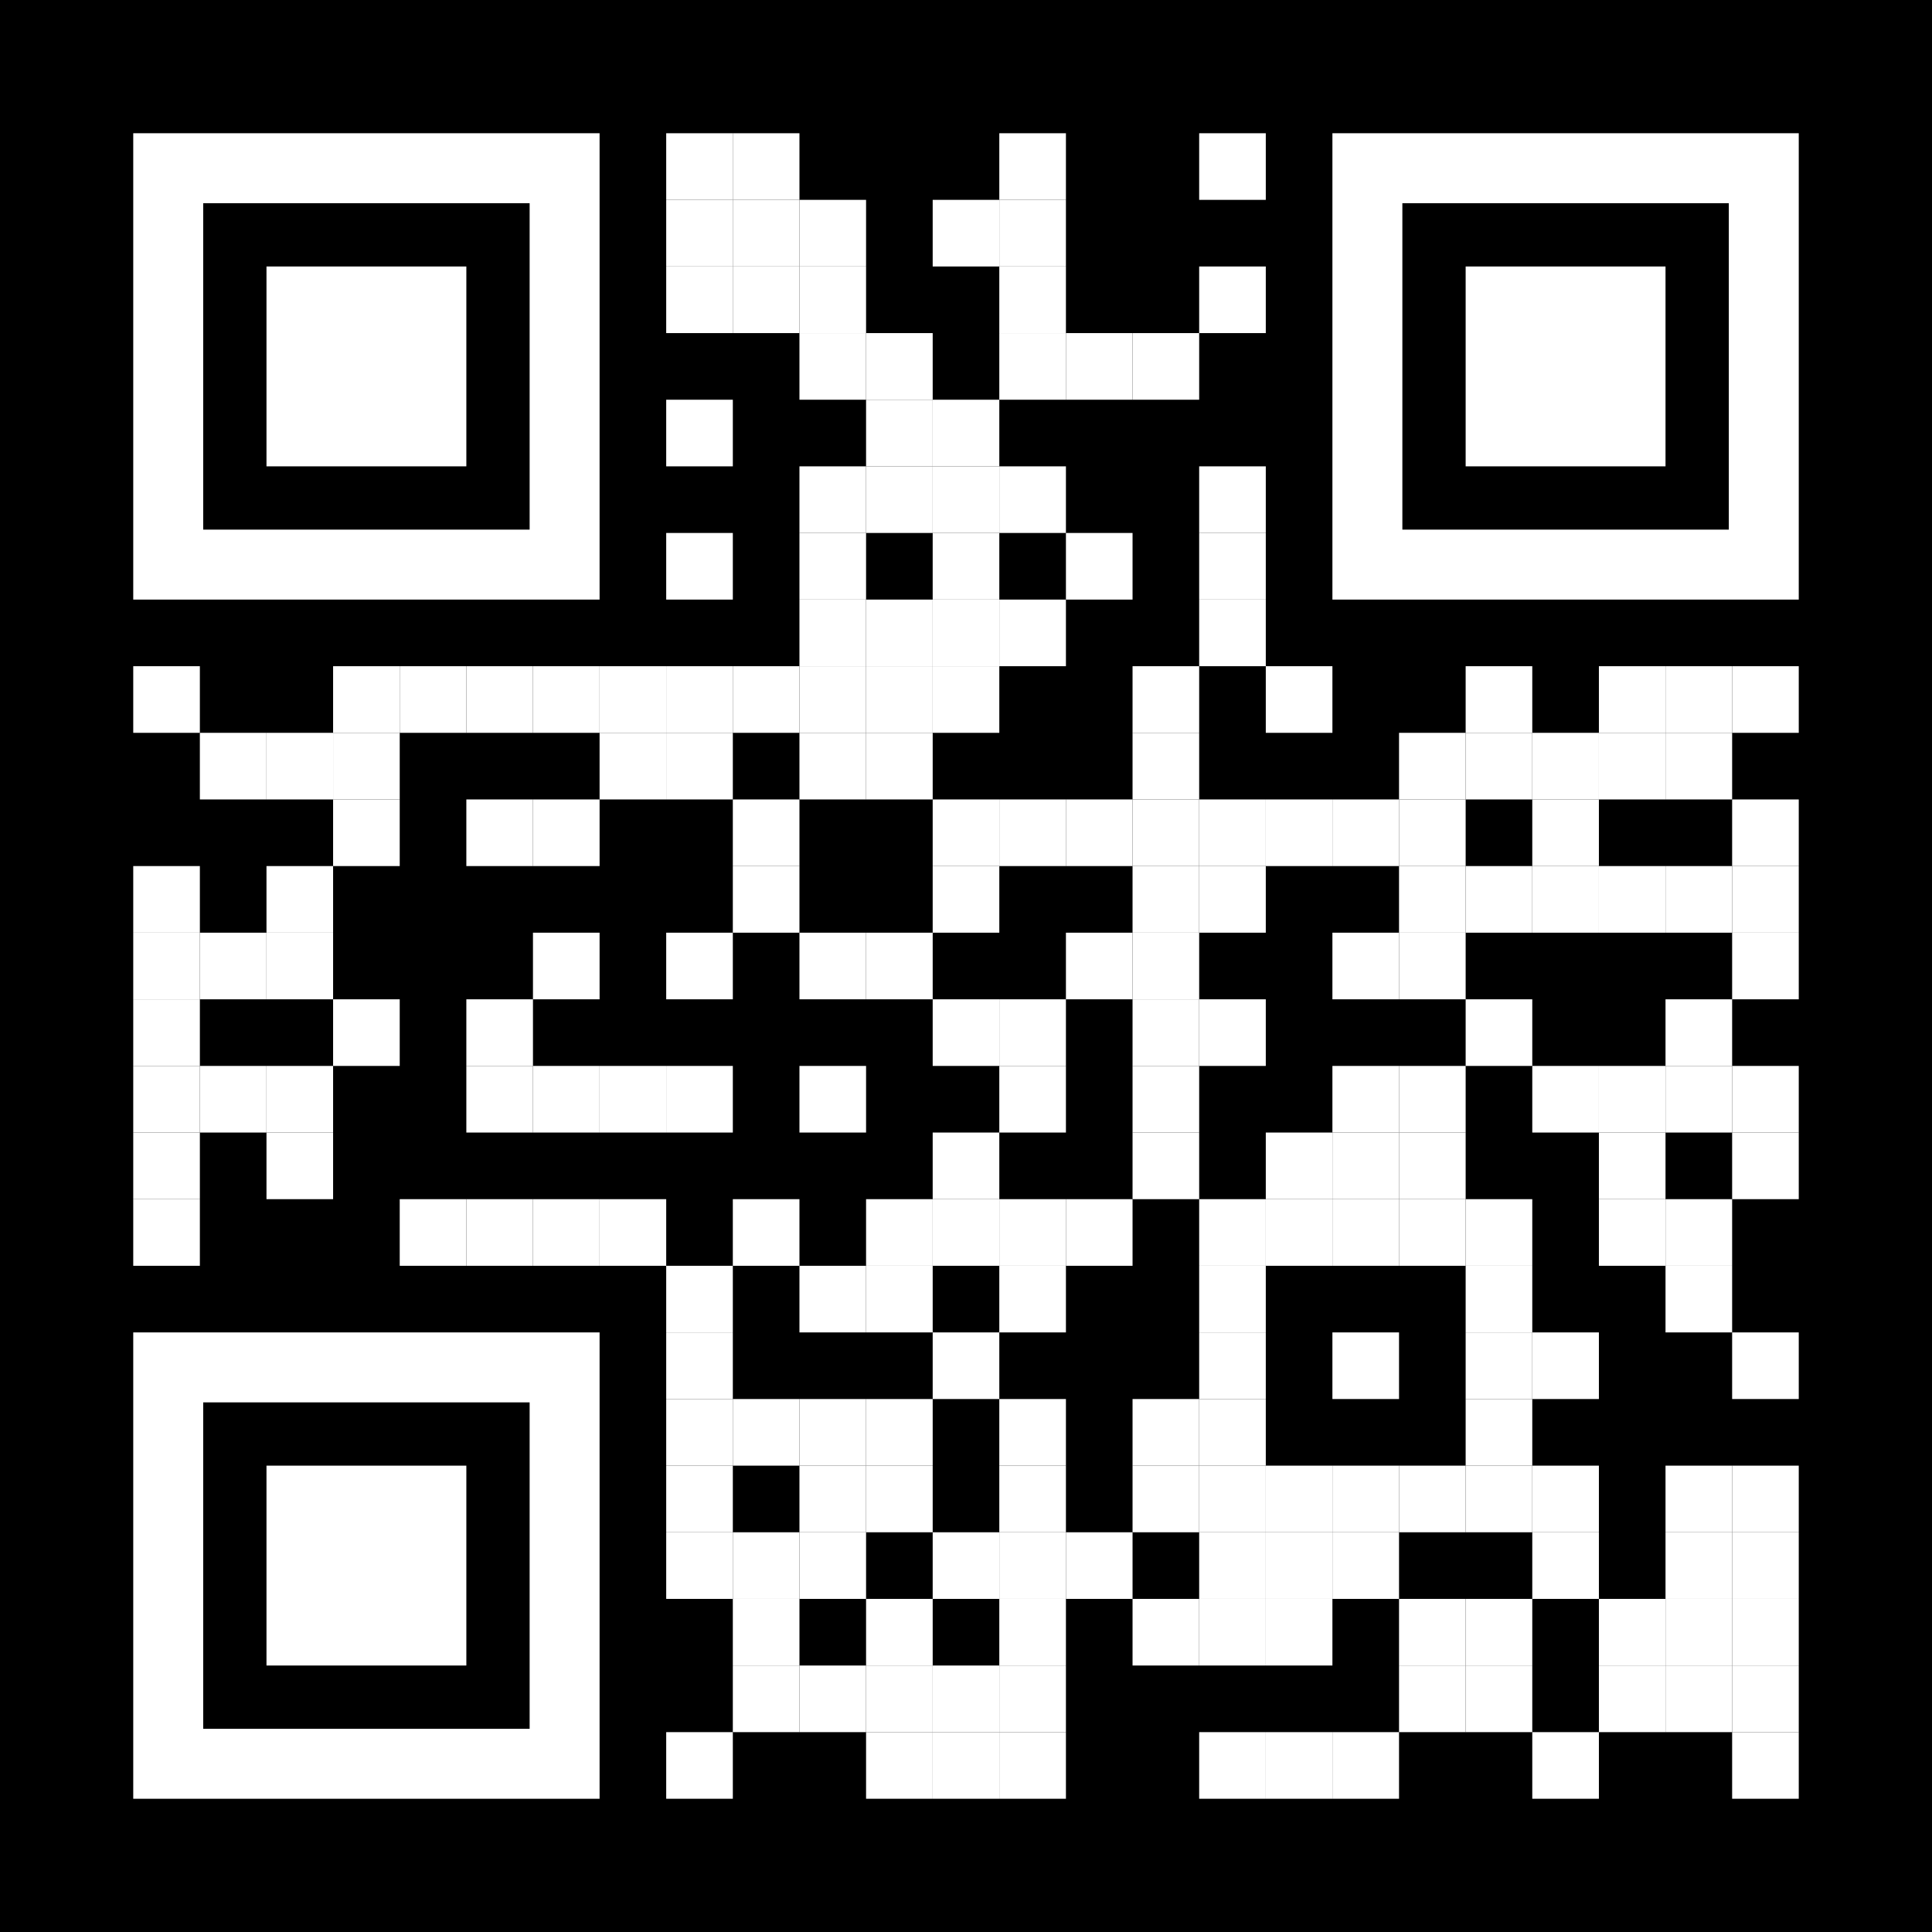 <?xml version="1.0"?>
<!DOCTYPE svg>
<svg version="1.1" id="Layer_1" xmlns="http://www.w3.org/2000/svg" xmlns:xlink="http://www.w3.org/1999/xlink" x="0px" y="0px" width="2320px" height="2320px" viewBox="0 0 2320 2320" xml:space="preserve">
    <rect x="0" y="0" width="2320" height="2320" />
	<g transform="translate(160,160)">
        <g transform="translate(640,0) scale(0.8,0.8)">
            <g transform="" style="fill: rgb(255, 255, 255);">
                <rect width="100" height="100" />
            </g>
        </g>
		<g transform="translate(720,0) scale(0.8,0.8)">
            <g transform="" style="fill: rgb(255, 255, 255);">
                <rect width="100" height="100" />
            </g>
        </g>
		<g transform="translate(1040,0) scale(0.8,0.8)">
            <g transform="" style="fill: rgb(255, 255, 255);">
                <rect width="100" height="100" />
            </g>
        </g>
		<g transform="translate(1280,0) scale(0.8,0.8)">
            <g transform="" style="fill: rgb(255, 255, 255);">
                <rect width="100" height="100" />
            </g>
        </g>
		<g transform="translate(640,80) scale(0.8,0.8)">
            <g transform="" style="fill: rgb(255, 255, 255);">
                <rect width="100" height="100" />
            </g>
        </g>
		<g transform="translate(720,80) scale(0.8,0.8)">
            <g transform="" style="fill: rgb(255, 255, 255);">
                <rect width="100" height="100" />
            </g>
        </g>
		<g transform="translate(800,80) scale(0.8,0.8)">
            <g transform="" style="fill: rgb(255, 255, 255);">
                <rect width="100" height="100" />
            </g>
        </g>
		<g transform="translate(960,80) scale(0.8,0.8)">
            <g transform="" style="fill: rgb(255, 255, 255);">
                <rect width="100" height="100" />
            </g>
        </g>
		<g transform="translate(1040,80) scale(0.8,0.8)">
            <g transform="" style="fill: rgb(255, 255, 255);">
                <rect width="100" height="100" />
            </g>
        </g>
		<g transform="translate(640,160) scale(0.8,0.8)">
            <g transform="" style="fill: rgb(255, 255, 255);">
                <rect width="100" height="100" />
            </g>
        </g>
		<g transform="translate(720,160) scale(0.8,0.8)">
            <g transform="" style="fill: rgb(255, 255, 255);">
                <rect width="100" height="100" />
            </g>
        </g>
		<g transform="translate(800,160) scale(0.8,0.8)">
            <g transform="" style="fill: rgb(255, 255, 255);">
                <rect width="100" height="100" />
            </g>
        </g>
		<g transform="translate(1040,160) scale(0.8,0.8)">
            <g transform="" style="fill: rgb(255, 255, 255);">
                <rect width="100" height="100" />
            </g>
        </g>
		<g transform="translate(1280,160) scale(0.8,0.8)">
            <g transform="" style="fill: rgb(255, 255, 255);">
                <rect width="100" height="100" />
            </g>
        </g>
		<g transform="translate(800,240) scale(0.8,0.8)">
            <g transform="" style="fill: rgb(255, 255, 255);">
                <rect width="100" height="100" />
            </g>
        </g>
		<g transform="translate(880,240) scale(0.8,0.8)">
            <g transform="" style="fill: rgb(255, 255, 255);">
                <rect width="100" height="100" />
            </g>
        </g>
		<g transform="translate(1040,240) scale(0.8,0.8)">
            <g transform="" style="fill: rgb(255, 255, 255);">
                <rect width="100" height="100" />
            </g>
        </g>
		<g transform="translate(1120,240) scale(0.8,0.8)">
            <g transform="" style="fill: rgb(255, 255, 255);">
                <rect width="100" height="100" />
            </g>
        </g>
		<g transform="translate(1200,240) scale(0.8,0.8)">
            <g transform="" style="fill: rgb(255, 255, 255);">
                <rect width="100" height="100" />
            </g>
        </g>
		<g transform="translate(640,320) scale(0.8,0.8)">
            <g transform="" style="fill: rgb(255, 255, 255);">
                <rect width="100" height="100" />
            </g>
        </g>
		<g transform="translate(880,320) scale(0.8,0.8)">
            <g transform="" style="fill: rgb(255, 255, 255);">
                <rect width="100" height="100" />
            </g>
        </g>
		<g transform="translate(960,320) scale(0.8,0.8)">
            <g transform="" style="fill: rgb(255, 255, 255);">
                <rect width="100" height="100" />
            </g>
        </g>
		<g transform="translate(800,400) scale(0.8,0.8)">
            <g transform="" style="fill: rgb(255, 255, 255);">
                <rect width="100" height="100" />
            </g>
        </g>
		<g transform="translate(880,400) scale(0.8,0.8)">
            <g transform="" style="fill: rgb(255, 255, 255);">
                <rect width="100" height="100" />
            </g>
        </g>
		<g transform="translate(960,400) scale(0.8,0.8)">
            <g transform="" style="fill: rgb(255, 255, 255);">
                <rect width="100" height="100" />
            </g>
        </g>
		<g transform="translate(1040,400) scale(0.8,0.8)">
            <g transform="" style="fill: rgb(255, 255, 255);">
                <rect width="100" height="100" />
            </g>
        </g>
		<g transform="translate(1280,400) scale(0.8,0.8)">
            <g transform="" style="fill: rgb(255, 255, 255);">
                <rect width="100" height="100" />
            </g>
        </g>
		<g transform="translate(640,480) scale(0.8,0.8)">
            <g transform="" style="fill: rgb(255, 255, 255);">
                <rect width="100" height="100" />
            </g>
        </g>
		<g transform="translate(800,480) scale(0.8,0.8)">
            <g transform="" style="fill: rgb(255, 255, 255);">
                <rect width="100" height="100" />
            </g>
        </g>
		<g transform="translate(960,480) scale(0.8,0.8)">
            <g transform="" style="fill: rgb(255, 255, 255);">
                <rect width="100" height="100" />
            </g>
        </g>
		<g transform="translate(1120,480) scale(0.8,0.8)">
            <g transform="" style="fill: rgb(255, 255, 255);">
                <rect width="100" height="100" />
            </g>
        </g>
		<g transform="translate(1280,480) scale(0.8,0.8)">
            <g transform="" style="fill: rgb(255, 255, 255);">
                <rect width="100" height="100" />
            </g>
        </g>
		<g transform="translate(800,560) scale(0.8,0.8)">
            <g transform="" style="fill: rgb(255, 255, 255);">
                <rect width="100" height="100" />
            </g>
        </g>
		<g transform="translate(880,560) scale(0.8,0.8)">
            <g transform="" style="fill: rgb(255, 255, 255);">
                <rect width="100" height="100" />
            </g>
        </g>
		<g transform="translate(960,560) scale(0.8,0.8)">
            <g transform="" style="fill: rgb(255, 255, 255);">
                <rect width="100" height="100" />
            </g>
        </g>
		<g transform="translate(1040,560) scale(0.8,0.8)">
            <g transform="" style="fill: rgb(255, 255, 255);">
                <rect width="100" height="100" />
            </g>
        </g>
		<g transform="translate(1280,560) scale(0.8,0.8)">
            <g transform="" style="fill: rgb(255, 255, 255);">
                <rect width="100" height="100" />
            </g>
        </g>
		<g transform="translate(0,640) scale(0.8,0.8)">
            <g transform="" style="fill: rgb(255, 255, 255);">
                <rect width="100" height="100" />
            </g>
        </g>
		<g transform="translate(240,640) scale(0.8,0.8)">
            <g transform="" style="fill: rgb(255, 255, 255);">
                <rect width="100" height="100" />
            </g>
        </g>
		<g transform="translate(320,640) scale(0.8,0.8)">
            <g transform="" style="fill: rgb(255, 255, 255);">
                <rect width="100" height="100" />
            </g>
        </g>
		<g transform="translate(400,640) scale(0.8,0.8)">
            <g transform="" style="fill: rgb(255, 255, 255);">
                <rect width="100" height="100" />
            </g>
        </g>
		<g transform="translate(480,640) scale(0.8,0.8)">
            <g transform="" style="fill: rgb(255, 255, 255);">
                <rect width="100" height="100" />
            </g>
        </g>
		<g transform="translate(560,640) scale(0.8,0.8)">
            <g transform="" style="fill: rgb(255, 255, 255);">
                <rect width="100" height="100" />
            </g>
        </g>
		<g transform="translate(640,640) scale(0.8,0.8)">
            <g transform="" style="fill: rgb(255, 255, 255);">
                <rect width="100" height="100" />
            </g>
        </g>
		<g transform="translate(720,640) scale(0.8,0.8)">
            <g transform="" style="fill: rgb(255, 255, 255);">
                <rect width="100" height="100" />
            </g>
        </g>
		<g transform="translate(800,640) scale(0.8,0.8)">
            <g transform="" style="fill: rgb(255, 255, 255);">
                <rect width="100" height="100" />
            </g>
        </g>
		<g transform="translate(880,640) scale(0.8,0.8)">
            <g transform="" style="fill: rgb(255, 255, 255);">
                <rect width="100" height="100" />
            </g>
        </g>
		<g transform="translate(960,640) scale(0.8,0.8)">
            <g transform="" style="fill: rgb(255, 255, 255);">
                <rect width="100" height="100" />
            </g>
        </g>
		<g transform="translate(1200,640) scale(0.8,0.8)">
            <g transform="" style="fill: rgb(255, 255, 255);">
                <rect width="100" height="100" />
            </g>
        </g>
		<g transform="translate(1360,640) scale(0.8,0.8)">
            <g transform="" style="fill: rgb(255, 255, 255);">
                <rect width="100" height="100" />
            </g>
        </g>
		<g transform="translate(1600,640) scale(0.8,0.8)">
            <g transform="" style="fill: rgb(255, 255, 255);">
                <rect width="100" height="100" />
            </g>
        </g>
		<g transform="translate(1760,640) scale(0.8,0.8)">
            <g transform="" style="fill: rgb(255, 255, 255);">
                <rect width="100" height="100" />
            </g>
        </g>
		<g transform="translate(1840,640) scale(0.8,0.8)">
            <g transform="" style="fill: rgb(255, 255, 255);">
                <rect width="100" height="100" />
            </g>
        </g>
		<g transform="translate(1920,640) scale(0.8,0.8)">
            <g transform="" style="fill: rgb(255, 255, 255);">
                <rect width="100" height="100" />
            </g>
        </g>
		<g transform="translate(80,720) scale(0.8,0.8)">
            <g transform="" style="fill: rgb(255, 255, 255);">
                <rect width="100" height="100" />
            </g>
        </g>
		<g transform="translate(160,720) scale(0.8,0.8)">
            <g transform="" style="fill: rgb(255, 255, 255);">
                <rect width="100" height="100" />
            </g>
        </g>
		<g transform="translate(240,720) scale(0.8,0.8)">
            <g transform="" style="fill: rgb(255, 255, 255);">
                <rect width="100" height="100" />
            </g>
        </g>
		<g transform="translate(560,720) scale(0.8,0.8)">
            <g transform="" style="fill: rgb(255, 255, 255);">
                <rect width="100" height="100" />
            </g>
        </g>
		<g transform="translate(640,720) scale(0.8,0.8)">
            <g transform="" style="fill: rgb(255, 255, 255);">
                <rect width="100" height="100" />
            </g>
        </g>
		<g transform="translate(800,720) scale(0.8,0.8)">
            <g transform="" style="fill: rgb(255, 255, 255);">
                <rect width="100" height="100" />
            </g>
        </g>
		<g transform="translate(880,720) scale(0.8,0.8)">
            <g transform="" style="fill: rgb(255, 255, 255);">
                <rect width="100" height="100" />
            </g>
        </g>
		<g transform="translate(1200,720) scale(0.8,0.8)">
            <g transform="" style="fill: rgb(255, 255, 255);">
                <rect width="100" height="100" />
            </g>
        </g>
		<g transform="translate(1520,720) scale(0.8,0.8)">
            <g transform="" style="fill: rgb(255, 255, 255);">
                <rect width="100" height="100" />
            </g>
        </g>
		<g transform="translate(1600,720) scale(0.8,0.8)">
            <g transform="" style="fill: rgb(255, 255, 255);">
                <rect width="100" height="100" />
            </g>
        </g>
		<g transform="translate(1680,720) scale(0.8,0.8)">
            <g transform="" style="fill: rgb(255, 255, 255);">
                <rect width="100" height="100" />
            </g>
        </g>
		<g transform="translate(1760,720) scale(0.8,0.8)">
            <g transform="" style="fill: rgb(255, 255, 255);">
                <rect width="100" height="100" />
            </g>
        </g>
		<g transform="translate(1840,720) scale(0.8,0.8)">
            <g transform="" style="fill: rgb(255, 255, 255);">
                <rect width="100" height="100" />
            </g>
        </g>
		<g transform="translate(240,800) scale(0.8,0.8)">
            <g transform="" style="fill: rgb(255, 255, 255);">
                <rect width="100" height="100" />
            </g>
        </g>
		<g transform="translate(400,800) scale(0.8,0.8)">
            <g transform="" style="fill: rgb(255, 255, 255);">
                <rect width="100" height="100" />
            </g>
        </g>
		<g transform="translate(480,800) scale(0.8,0.8)">
            <g transform="" style="fill: rgb(255, 255, 255);">
                <rect width="100" height="100" />
            </g>
        </g>
		<g transform="translate(720,800) scale(0.8,0.8)">
            <g transform="" style="fill: rgb(255, 255, 255);">
                <rect width="100" height="100" />
            </g>
        </g>
		<g transform="translate(960,800) scale(0.8,0.8)">
            <g transform="" style="fill: rgb(255, 255, 255);">
                <rect width="100" height="100" />
            </g>
        </g>
		<g transform="translate(1040,800) scale(0.8,0.8)">
            <g transform="" style="fill: rgb(255, 255, 255);">
                <rect width="100" height="100" />
            </g>
        </g>
		<g transform="translate(1120,800) scale(0.8,0.8)">
            <g transform="" style="fill: rgb(255, 255, 255);">
                <rect width="100" height="100" />
            </g>
        </g>
		<g transform="translate(1200,800) scale(0.8,0.8)">
            <g transform="" style="fill: rgb(255, 255, 255);">
                <rect width="100" height="100" />
            </g>
        </g>
		<g transform="translate(1280,800) scale(0.8,0.8)">
            <g transform="" style="fill: rgb(255, 255, 255);">
                <rect width="100" height="100" />
            </g>
        </g>
		<g transform="translate(1360,800) scale(0.8,0.8)">
            <g transform="" style="fill: rgb(255, 255, 255);">
                <rect width="100" height="100" />
            </g>
        </g>
		<g transform="translate(1440,800) scale(0.8,0.8)">
            <g transform="" style="fill: rgb(255, 255, 255);">
                <rect width="100" height="100" />
            </g>
        </g>
		<g transform="translate(1520,800) scale(0.8,0.8)">
            <g transform="" style="fill: rgb(255, 255, 255);">
                <rect width="100" height="100" />
            </g>
        </g>
		<g transform="translate(1680,800) scale(0.8,0.8)">
            <g transform="" style="fill: rgb(255, 255, 255);">
                <rect width="100" height="100" />
            </g>
        </g>
		<g transform="translate(1920,800) scale(0.8,0.8)">
            <g transform="" style="fill: rgb(255, 255, 255);">
                <rect width="100" height="100" />
            </g>
        </g>
		<g transform="translate(0,880) scale(0.8,0.8)">
            <g transform="" style="fill: rgb(255, 255, 255);">
                <rect width="100" height="100" />
            </g>
        </g>
		<g transform="translate(160,880) scale(0.8,0.8)">
            <g transform="" style="fill: rgb(255, 255, 255);">
                <rect width="100" height="100" />
            </g>
        </g>
		<g transform="translate(720,880) scale(0.8,0.8)">
            <g transform="" style="fill: rgb(255, 255, 255);">
                <rect width="100" height="100" />
            </g>
        </g>
		<g transform="translate(960,880) scale(0.8,0.8)">
            <g transform="" style="fill: rgb(255, 255, 255);">
                <rect width="100" height="100" />
            </g>
        </g>
		<g transform="translate(1200,880) scale(0.8,0.8)">
            <g transform="" style="fill: rgb(255, 255, 255);">
                <rect width="100" height="100" />
            </g>
        </g>
		<g transform="translate(1280,880) scale(0.8,0.8)">
            <g transform="" style="fill: rgb(255, 255, 255);">
                <rect width="100" height="100" />
            </g>
        </g>
		<g transform="translate(1520,880) scale(0.8,0.8)">
            <g transform="" style="fill: rgb(255, 255, 255);">
                <rect width="100" height="100" />
            </g>
        </g>
		<g transform="translate(1600,880) scale(0.8,0.8)">
            <g transform="" style="fill: rgb(255, 255, 255);">
                <rect width="100" height="100" />
            </g>
        </g>
		<g transform="translate(1680,880) scale(0.8,0.8)">
            <g transform="" style="fill: rgb(255, 255, 255);">
                <rect width="100" height="100" />
            </g>
        </g>
		<g transform="translate(1760,880) scale(0.8,0.8)">
            <g transform="" style="fill: rgb(255, 255, 255);">
                <rect width="100" height="100" />
            </g>
        </g>
		<g transform="translate(1840,880) scale(0.8,0.8)">
            <g transform="" style="fill: rgb(255, 255, 255);">
                <rect width="100" height="100" />
            </g>
        </g>
		<g transform="translate(1920,880) scale(0.8,0.8)">
            <g transform="" style="fill: rgb(255, 255, 255);">
                <rect width="100" height="100" />
            </g>
        </g>
		<g transform="translate(0,960) scale(0.8,0.8)">
            <g transform="" style="fill: rgb(255, 255, 255);">
                <rect width="100" height="100" />
            </g>
        </g>
		<g transform="translate(80,960) scale(0.8,0.8)">
            <g transform="" style="fill: rgb(255, 255, 255);">
                <rect width="100" height="100" />
            </g>
        </g>
		<g transform="translate(160,960) scale(0.8,0.8)">
            <g transform="" style="fill: rgb(255, 255, 255);">
                <rect width="100" height="100" />
            </g>
        </g>
		<g transform="translate(480,960) scale(0.8,0.8)">
            <g transform="" style="fill: rgb(255, 255, 255);">
                <rect width="100" height="100" />
            </g>
        </g>
		<g transform="translate(640,960) scale(0.8,0.8)">
            <g transform="" style="fill: rgb(255, 255, 255);">
                <rect width="100" height="100" />
            </g>
        </g>
		<g transform="translate(800,960) scale(0.8,0.8)">
            <g transform="" style="fill: rgb(255, 255, 255);">
                <rect width="100" height="100" />
            </g>
        </g>
		<g transform="translate(880,960) scale(0.8,0.8)">
            <g transform="" style="fill: rgb(255, 255, 255);">
                <rect width="100" height="100" />
            </g>
        </g>
		<g transform="translate(1120,960) scale(0.8,0.8)">
            <g transform="" style="fill: rgb(255, 255, 255);">
                <rect width="100" height="100" />
            </g>
        </g>
		<g transform="translate(1200,960) scale(0.8,0.8)">
            <g transform="" style="fill: rgb(255, 255, 255);">
                <rect width="100" height="100" />
            </g>
        </g>
		<g transform="translate(1440,960) scale(0.8,0.8)">
            <g transform="" style="fill: rgb(255, 255, 255);">
                <rect width="100" height="100" />
            </g>
        </g>
		<g transform="translate(1520,960) scale(0.8,0.8)">
            <g transform="" style="fill: rgb(255, 255, 255);">
                <rect width="100" height="100" />
            </g>
        </g>
		<g transform="translate(1920,960) scale(0.8,0.8)">
            <g transform="" style="fill: rgb(255, 255, 255);">
                <rect width="100" height="100" />
            </g>
        </g>
		<g transform="translate(0,1040) scale(0.8,0.8)">
            <g transform="" style="fill: rgb(255, 255, 255);">
                <rect width="100" height="100" />
            </g>
        </g>
		<g transform="translate(240,1040) scale(0.8,0.8)">
            <g transform="" style="fill: rgb(255, 255, 255);">
                <rect width="100" height="100" />
            </g>
        </g>
		<g transform="translate(400,1040) scale(0.8,0.8)">
            <g transform="" style="fill: rgb(255, 255, 255);">
                <rect width="100" height="100" />
            </g>
        </g>
		<g transform="translate(960,1040) scale(0.8,0.8)">
            <g transform="" style="fill: rgb(255, 255, 255);">
                <rect width="100" height="100" />
            </g>
        </g>
		<g transform="translate(1040,1040) scale(0.8,0.8)">
            <g transform="" style="fill: rgb(255, 255, 255);">
                <rect width="100" height="100" />
            </g>
        </g>
		<g transform="translate(1200,1040) scale(0.8,0.8)">
            <g transform="" style="fill: rgb(255, 255, 255);">
                <rect width="100" height="100" />
            </g>
        </g>
		<g transform="translate(1280,1040) scale(0.8,0.8)">
            <g transform="" style="fill: rgb(255, 255, 255);">
                <rect width="100" height="100" />
            </g>
        </g>
		<g transform="translate(1600,1040) scale(0.8,0.8)">
            <g transform="" style="fill: rgb(255, 255, 255);">
                <rect width="100" height="100" />
            </g>
        </g>
		<g transform="translate(1840,1040) scale(0.8,0.8)">
            <g transform="" style="fill: rgb(255, 255, 255);">
                <rect width="100" height="100" />
            </g>
        </g>
		<g transform="translate(0,1120) scale(0.8,0.8)">
            <g transform="" style="fill: rgb(255, 255, 255);">
                <rect width="100" height="100" />
            </g>
        </g>
		<g transform="translate(80,1120) scale(0.8,0.8)">
            <g transform="" style="fill: rgb(255, 255, 255);">
                <rect width="100" height="100" />
            </g>
        </g>
		<g transform="translate(160,1120) scale(0.8,0.8)">
            <g transform="" style="fill: rgb(255, 255, 255);">
                <rect width="100" height="100" />
            </g>
        </g>
		<g transform="translate(400,1120) scale(0.8,0.8)">
            <g transform="" style="fill: rgb(255, 255, 255);">
                <rect width="100" height="100" />
            </g>
        </g>
		<g transform="translate(480,1120) scale(0.8,0.8)">
            <g transform="" style="fill: rgb(255, 255, 255);">
                <rect width="100" height="100" />
            </g>
        </g>
		<g transform="translate(560,1120) scale(0.8,0.8)">
            <g transform="" style="fill: rgb(255, 255, 255);">
                <rect width="100" height="100" />
            </g>
        </g>
		<g transform="translate(640,1120) scale(0.8,0.8)">
            <g transform="" style="fill: rgb(255, 255, 255);">
                <rect width="100" height="100" />
            </g>
        </g>
		<g transform="translate(800,1120) scale(0.8,0.8)">
            <g transform="" style="fill: rgb(255, 255, 255);">
                <rect width="100" height="100" />
            </g>
        </g>
		<g transform="translate(1040,1120) scale(0.8,0.8)">
            <g transform="" style="fill: rgb(255, 255, 255);">
                <rect width="100" height="100" />
            </g>
        </g>
		<g transform="translate(1200,1120) scale(0.8,0.8)">
            <g transform="" style="fill: rgb(255, 255, 255);">
                <rect width="100" height="100" />
            </g>
        </g>
		<g transform="translate(1440,1120) scale(0.8,0.8)">
            <g transform="" style="fill: rgb(255, 255, 255);">
                <rect width="100" height="100" />
            </g>
        </g>
		<g transform="translate(1520,1120) scale(0.8,0.8)">
            <g transform="" style="fill: rgb(255, 255, 255);">
                <rect width="100" height="100" />
            </g>
        </g>
		<g transform="translate(1680,1120) scale(0.8,0.8)">
            <g transform="" style="fill: rgb(255, 255, 255);">
                <rect width="100" height="100" />
            </g>
        </g>
		<g transform="translate(1760,1120) scale(0.8,0.8)">
            <g transform="" style="fill: rgb(255, 255, 255);">
                <rect width="100" height="100" />
            </g>
        </g>
		<g transform="translate(1840,1120) scale(0.8,0.8)">
            <g transform="" style="fill: rgb(255, 255, 255);">
                <rect width="100" height="100" />
            </g>
        </g>
		<g transform="translate(1920,1120) scale(0.8,0.8)">
            <g transform="" style="fill: rgb(255, 255, 255);">
                <rect width="100" height="100" />
            </g>
        </g>
		<g transform="translate(0,1200) scale(0.8,0.8)">
            <g transform="" style="fill: rgb(255, 255, 255);">
                <rect width="100" height="100" />
            </g>
        </g>
		<g transform="translate(160,1200) scale(0.8,0.8)">
            <g transform="" style="fill: rgb(255, 255, 255);">
                <rect width="100" height="100" />
            </g>
        </g>
		<g transform="translate(960,1200) scale(0.8,0.8)">
            <g transform="" style="fill: rgb(255, 255, 255);">
                <rect width="100" height="100" />
            </g>
        </g>
		<g transform="translate(1200,1200) scale(0.8,0.8)">
            <g transform="" style="fill: rgb(255, 255, 255);">
                <rect width="100" height="100" />
            </g>
        </g>
		<g transform="translate(1360,1200) scale(0.8,0.8)">
            <g transform="" style="fill: rgb(255, 255, 255);">
                <rect width="100" height="100" />
            </g>
        </g>
		<g transform="translate(1440,1200) scale(0.8,0.8)">
            <g transform="" style="fill: rgb(255, 255, 255);">
                <rect width="100" height="100" />
            </g>
        </g>
		<g transform="translate(1520,1200) scale(0.8,0.8)">
            <g transform="" style="fill: rgb(255, 255, 255);">
                <rect width="100" height="100" />
            </g>
        </g>
		<g transform="translate(1760,1200) scale(0.8,0.8)">
            <g transform="" style="fill: rgb(255, 255, 255);">
                <rect width="100" height="100" />
            </g>
        </g>
		<g transform="translate(1920,1200) scale(0.8,0.8)">
            <g transform="" style="fill: rgb(255, 255, 255);">
                <rect width="100" height="100" />
            </g>
        </g>
		<g transform="translate(0,1280) scale(0.8,0.8)">
            <g transform="" style="fill: rgb(255, 255, 255);">
                <rect width="100" height="100" />
            </g>
        </g>
		<g transform="translate(320,1280) scale(0.8,0.8)">
            <g transform="" style="fill: rgb(255, 255, 255);">
                <rect width="100" height="100" />
            </g>
        </g>
		<g transform="translate(400,1280) scale(0.8,0.8)">
            <g transform="" style="fill: rgb(255, 255, 255);">
                <rect width="100" height="100" />
            </g>
        </g>
		<g transform="translate(480,1280) scale(0.8,0.8)">
            <g transform="" style="fill: rgb(255, 255, 255);">
                <rect width="100" height="100" />
            </g>
        </g>
		<g transform="translate(560,1280) scale(0.8,0.8)">
            <g transform="" style="fill: rgb(255, 255, 255);">
                <rect width="100" height="100" />
            </g>
        </g>
		<g transform="translate(720,1280) scale(0.8,0.8)">
            <g transform="" style="fill: rgb(255, 255, 255);">
                <rect width="100" height="100" />
            </g>
        </g>
		<g transform="translate(880,1280) scale(0.8,0.8)">
            <g transform="" style="fill: rgb(255, 255, 255);">
                <rect width="100" height="100" />
            </g>
        </g>
		<g transform="translate(960,1280) scale(0.8,0.8)">
            <g transform="" style="fill: rgb(255, 255, 255);">
                <rect width="100" height="100" />
            </g>
        </g>
		<g transform="translate(1040,1280) scale(0.8,0.8)">
            <g transform="" style="fill: rgb(255, 255, 255);">
                <rect width="100" height="100" />
            </g>
        </g>
		<g transform="translate(1120,1280) scale(0.8,0.8)">
            <g transform="" style="fill: rgb(255, 255, 255);">
                <rect width="100" height="100" />
            </g>
        </g>
		<g transform="translate(1280,1280) scale(0.8,0.8)">
            <g transform="" style="fill: rgb(255, 255, 255);">
                <rect width="100" height="100" />
            </g>
        </g>
		<g transform="translate(1360,1280) scale(0.8,0.8)">
            <g transform="" style="fill: rgb(255, 255, 255);">
                <rect width="100" height="100" />
            </g>
        </g>
		<g transform="translate(1440,1280) scale(0.8,0.8)">
            <g transform="" style="fill: rgb(255, 255, 255);">
                <rect width="100" height="100" />
            </g>
        </g>
		<g transform="translate(1520,1280) scale(0.8,0.8)">
            <g transform="" style="fill: rgb(255, 255, 255);">
                <rect width="100" height="100" />
            </g>
        </g>
		<g transform="translate(1600,1280) scale(0.8,0.8)">
            <g transform="" style="fill: rgb(255, 255, 255);">
                <rect width="100" height="100" />
            </g>
        </g>
		<g transform="translate(1760,1280) scale(0.8,0.8)">
            <g transform="" style="fill: rgb(255, 255, 255);">
                <rect width="100" height="100" />
            </g>
        </g>
		<g transform="translate(1840,1280) scale(0.8,0.8)">
            <g transform="" style="fill: rgb(255, 255, 255);">
                <rect width="100" height="100" />
            </g>
        </g>
		<g transform="translate(640,1360) scale(0.8,0.8)">
            <g transform="" style="fill: rgb(255, 255, 255);">
                <rect width="100" height="100" />
            </g>
        </g>
		<g transform="translate(800,1360) scale(0.8,0.8)">
            <g transform="" style="fill: rgb(255, 255, 255);">
                <rect width="100" height="100" />
            </g>
        </g>
		<g transform="translate(880,1360) scale(0.8,0.8)">
            <g transform="" style="fill: rgb(255, 255, 255);">
                <rect width="100" height="100" />
            </g>
        </g>
		<g transform="translate(1040,1360) scale(0.8,0.8)">
            <g transform="" style="fill: rgb(255, 255, 255);">
                <rect width="100" height="100" />
            </g>
        </g>
		<g transform="translate(1280,1360) scale(0.8,0.8)">
            <g transform="" style="fill: rgb(255, 255, 255);">
                <rect width="100" height="100" />
            </g>
        </g>
		<g transform="translate(1600,1360) scale(0.8,0.8)">
            <g transform="" style="fill: rgb(255, 255, 255);">
                <rect width="100" height="100" />
            </g>
        </g>
		<g transform="translate(1840,1360) scale(0.8,0.8)">
            <g transform="" style="fill: rgb(255, 255, 255);">
                <rect width="100" height="100" />
            </g>
        </g>
		<g transform="translate(640,1440) scale(0.8,0.8)">
            <g transform="" style="fill: rgb(255, 255, 255);">
                <rect width="100" height="100" />
            </g>
        </g>
		<g transform="translate(960,1440) scale(0.8,0.8)">
            <g transform="" style="fill: rgb(255, 255, 255);">
                <rect width="100" height="100" />
            </g>
        </g>
		<g transform="translate(1280,1440) scale(0.8,0.8)">
            <g transform="" style="fill: rgb(255, 255, 255);">
                <rect width="100" height="100" />
            </g>
        </g>
		<g transform="translate(1440,1440) scale(0.8,0.8)">
            <g transform="" style="fill: rgb(255, 255, 255);">
                <rect width="100" height="100" />
            </g>
        </g>
		<g transform="translate(1600,1440) scale(0.8,0.8)">
            <g transform="" style="fill: rgb(255, 255, 255);">
                <rect width="100" height="100" />
            </g>
        </g>
		<g transform="translate(1680,1440) scale(0.8,0.8)">
            <g transform="" style="fill: rgb(255, 255, 255);">
                <rect width="100" height="100" />
            </g>
        </g>
		<g transform="translate(1920,1440) scale(0.8,0.8)">
            <g transform="" style="fill: rgb(255, 255, 255);">
                <rect width="100" height="100" />
            </g>
        </g>
		<g transform="translate(640,1520) scale(0.8,0.8)">
            <g transform="" style="fill: rgb(255, 255, 255);">
                <rect width="100" height="100" />
            </g>
        </g>
		<g transform="translate(720,1520) scale(0.8,0.8)">
            <g transform="" style="fill: rgb(255, 255, 255);">
                <rect width="100" height="100" />
            </g>
        </g>
		<g transform="translate(800,1520) scale(0.8,0.8)">
            <g transform="" style="fill: rgb(255, 255, 255);">
                <rect width="100" height="100" />
            </g>
        </g>
		<g transform="translate(880,1520) scale(0.8,0.8)">
            <g transform="" style="fill: rgb(255, 255, 255);">
                <rect width="100" height="100" />
            </g>
        </g>
		<g transform="translate(1040,1520) scale(0.8,0.8)">
            <g transform="" style="fill: rgb(255, 255, 255);">
                <rect width="100" height="100" />
            </g>
        </g>
		<g transform="translate(1200,1520) scale(0.8,0.8)">
            <g transform="" style="fill: rgb(255, 255, 255);">
                <rect width="100" height="100" />
            </g>
        </g>
		<g transform="translate(1280,1520) scale(0.8,0.8)">
            <g transform="" style="fill: rgb(255, 255, 255);">
                <rect width="100" height="100" />
            </g>
        </g>
		<g transform="translate(1600,1520) scale(0.8,0.8)">
            <g transform="" style="fill: rgb(255, 255, 255);">
                <rect width="100" height="100" />
            </g>
        </g>
		<g transform="translate(640,1600) scale(0.8,0.8)">
            <g transform="" style="fill: rgb(255, 255, 255);">
                <rect width="100" height="100" />
            </g>
        </g>
		<g transform="translate(800,1600) scale(0.8,0.8)">
            <g transform="" style="fill: rgb(255, 255, 255);">
                <rect width="100" height="100" />
            </g>
        </g>
		<g transform="translate(880,1600) scale(0.8,0.8)">
            <g transform="" style="fill: rgb(255, 255, 255);">
                <rect width="100" height="100" />
            </g>
        </g>
		<g transform="translate(1040,1600) scale(0.8,0.8)">
            <g transform="" style="fill: rgb(255, 255, 255);">
                <rect width="100" height="100" />
            </g>
        </g>
		<g transform="translate(1200,1600) scale(0.8,0.8)">
            <g transform="" style="fill: rgb(255, 255, 255);">
                <rect width="100" height="100" />
            </g>
        </g>
		<g transform="translate(1280,1600) scale(0.8,0.8)">
            <g transform="" style="fill: rgb(255, 255, 255);">
                <rect width="100" height="100" />
            </g>
        </g>
		<g transform="translate(1360,1600) scale(0.8,0.8)">
            <g transform="" style="fill: rgb(255, 255, 255);">
                <rect width="100" height="100" />
            </g>
        </g>
		<g transform="translate(1440,1600) scale(0.8,0.8)">
            <g transform="" style="fill: rgb(255, 255, 255);">
                <rect width="100" height="100" />
            </g>
        </g>
		<g transform="translate(1520,1600) scale(0.8,0.8)">
            <g transform="" style="fill: rgb(255, 255, 255);">
                <rect width="100" height="100" />
            </g>
        </g>
		<g transform="translate(1600,1600) scale(0.8,0.8)">
            <g transform="" style="fill: rgb(255, 255, 255);">
                <rect width="100" height="100" />
            </g>
        </g>
		<g transform="translate(1680,1600) scale(0.8,0.8)">
            <g transform="" style="fill: rgb(255, 255, 255);">
                <rect width="100" height="100" />
            </g>
        </g>
		<g transform="translate(1840,1600) scale(0.8,0.8)">
            <g transform="" style="fill: rgb(255, 255, 255);">
                <rect width="100" height="100" />
            </g>
        </g>
		<g transform="translate(1920,1600) scale(0.8,0.8)">
            <g transform="" style="fill: rgb(255, 255, 255);">
                <rect width="100" height="100" />
            </g>
        </g>
		<g transform="translate(640,1680) scale(0.8,0.8)">
            <g transform="" style="fill: rgb(255, 255, 255);">
                <rect width="100" height="100" />
            </g>
        </g>
		<g transform="translate(720,1680) scale(0.8,0.8)">
            <g transform="" style="fill: rgb(255, 255, 255);">
                <rect width="100" height="100" />
            </g>
        </g>
		<g transform="translate(800,1680) scale(0.8,0.8)">
            <g transform="" style="fill: rgb(255, 255, 255);">
                <rect width="100" height="100" />
            </g>
        </g>
		<g transform="translate(960,1680) scale(0.8,0.8)">
            <g transform="" style="fill: rgb(255, 255, 255);">
                <rect width="100" height="100" />
            </g>
        </g>
		<g transform="translate(1040,1680) scale(0.8,0.8)">
            <g transform="" style="fill: rgb(255, 255, 255);">
                <rect width="100" height="100" />
            </g>
        </g>
		<g transform="translate(1120,1680) scale(0.8,0.8)">
            <g transform="" style="fill: rgb(255, 255, 255);">
                <rect width="100" height="100" />
            </g>
        </g>
		<g transform="translate(1280,1680) scale(0.8,0.8)">
            <g transform="" style="fill: rgb(255, 255, 255);">
                <rect width="100" height="100" />
            </g>
        </g>
		<g transform="translate(1360,1680) scale(0.8,0.8)">
            <g transform="" style="fill: rgb(255, 255, 255);">
                <rect width="100" height="100" />
            </g>
        </g>
		<g transform="translate(1440,1680) scale(0.8,0.8)">
            <g transform="" style="fill: rgb(255, 255, 255);">
                <rect width="100" height="100" />
            </g>
        </g>
		<g transform="translate(1680,1680) scale(0.8,0.8)">
            <g transform="" style="fill: rgb(255, 255, 255);">
                <rect width="100" height="100" />
            </g>
        </g>
		<g transform="translate(1840,1680) scale(0.8,0.8)">
            <g transform="" style="fill: rgb(255, 255, 255);">
                <rect width="100" height="100" />
            </g>
        </g>
		<g transform="translate(1920,1680) scale(0.8,0.8)">
            <g transform="" style="fill: rgb(255, 255, 255);">
                <rect width="100" height="100" />
            </g>
        </g>
		<g transform="translate(720,1760) scale(0.8,0.8)">
            <g transform="" style="fill: rgb(255, 255, 255);">
                <rect width="100" height="100" />
            </g>
        </g>
		<g transform="translate(880,1760) scale(0.8,0.8)">
            <g transform="" style="fill: rgb(255, 255, 255);">
                <rect width="100" height="100" />
            </g>
        </g>
		<g transform="translate(1040,1760) scale(0.8,0.8)">
            <g transform="" style="fill: rgb(255, 255, 255);">
                <rect width="100" height="100" />
            </g>
        </g>
		<g transform="translate(1200,1760) scale(0.8,0.8)">
            <g transform="" style="fill: rgb(255, 255, 255);">
                <rect width="100" height="100" />
            </g>
        </g>
		<g transform="translate(1280,1760) scale(0.8,0.8)">
            <g transform="" style="fill: rgb(255, 255, 255);">
                <rect width="100" height="100" />
            </g>
        </g>
		<g transform="translate(1360,1760) scale(0.8,0.8)">
            <g transform="" style="fill: rgb(255, 255, 255);">
                <rect width="100" height="100" />
            </g>
        </g>
		<g transform="translate(1520,1760) scale(0.8,0.8)">
            <g transform="" style="fill: rgb(255, 255, 255);">
                <rect width="100" height="100" />
            </g>
        </g>
		<g transform="translate(1600,1760) scale(0.8,0.8)">
            <g transform="" style="fill: rgb(255, 255, 255);">
                <rect width="100" height="100" />
            </g>
        </g>
		<g transform="translate(1760,1760) scale(0.8,0.8)">
            <g transform="" style="fill: rgb(255, 255, 255);">
                <rect width="100" height="100" />
            </g>
        </g>
		<g transform="translate(1840,1760) scale(0.8,0.8)">
            <g transform="" style="fill: rgb(255, 255, 255);">
                <rect width="100" height="100" />
            </g>
        </g>
		<g transform="translate(1920,1760) scale(0.8,0.8)">
            <g transform="" style="fill: rgb(255, 255, 255);">
                <rect width="100" height="100" />
            </g>
        </g>
		<g transform="translate(720,1840) scale(0.8,0.8)">
            <g transform="" style="fill: rgb(255, 255, 255);">
                <rect width="100" height="100" />
            </g>
        </g>
		<g transform="translate(800,1840) scale(0.8,0.8)">
            <g transform="" style="fill: rgb(255, 255, 255);">
                <rect width="100" height="100" />
            </g>
        </g>
		<g transform="translate(880,1840) scale(0.8,0.8)">
            <g transform="" style="fill: rgb(255, 255, 255);">
                <rect width="100" height="100" />
            </g>
        </g>
		<g transform="translate(960,1840) scale(0.8,0.8)">
            <g transform="" style="fill: rgb(255, 255, 255);">
                <rect width="100" height="100" />
            </g>
        </g>
		<g transform="translate(1040,1840) scale(0.8,0.8)">
            <g transform="" style="fill: rgb(255, 255, 255);">
                <rect width="100" height="100" />
            </g>
        </g>
		<g transform="translate(1520,1840) scale(0.8,0.8)">
            <g transform="" style="fill: rgb(255, 255, 255);">
                <rect width="100" height="100" />
            </g>
        </g>
		<g transform="translate(1600,1840) scale(0.8,0.8)">
            <g transform="" style="fill: rgb(255, 255, 255);">
                <rect width="100" height="100" />
            </g>
        </g>
		<g transform="translate(1760,1840) scale(0.8,0.8)">
            <g transform="" style="fill: rgb(255, 255, 255);">
                <rect width="100" height="100" />
            </g>
        </g>
		<g transform="translate(1840,1840) scale(0.8,0.8)">
            <g transform="" style="fill: rgb(255, 255, 255);">
                <rect width="100" height="100" />
            </g>
        </g>
		<g transform="translate(1920,1840) scale(0.8,0.8)">
            <g transform="" style="fill: rgb(255, 255, 255);">
                <rect width="100" height="100" />
            </g>
        </g>
		<g transform="translate(640,1920) scale(0.8,0.8)">
            <g transform="" style="fill: rgb(255, 255, 255);">
                <rect width="100" height="100" />
            </g>
        </g>
		<g transform="translate(880,1920) scale(0.8,0.8)">
            <g transform="" style="fill: rgb(255, 255, 255);">
                <rect width="100" height="100" />
            </g>
        </g>
		<g transform="translate(960,1920) scale(0.8,0.8)">
            <g transform="" style="fill: rgb(255, 255, 255);">
                <rect width="100" height="100" />
            </g>
        </g>
		<g transform="translate(1040,1920) scale(0.8,0.8)">
            <g transform="" style="fill: rgb(255, 255, 255);">
                <rect width="100" height="100" />
            </g>
        </g>
		<g transform="translate(1280,1920) scale(0.8,0.8)">
            <g transform="" style="fill: rgb(255, 255, 255);">
                <rect width="100" height="100" />
            </g>
        </g>
		<g transform="translate(1360,1920) scale(0.8,0.8)">
            <g transform="" style="fill: rgb(255, 255, 255);">
                <rect width="100" height="100" />
            </g>
        </g>
		<g transform="translate(1440,1920) scale(0.8,0.8)">
            <g transform="" style="fill: rgb(255, 255, 255);">
                <rect width="100" height="100" />
            </g>
        </g>
		<g transform="translate(1680,1920) scale(0.8,0.8)">
            <g transform="" style="fill: rgb(255, 255, 255);">
                <rect width="100" height="100" />
            </g>
        </g>
		<g transform="translate(1920,1920) scale(0.8,0.8)">
            <g transform="" style="fill: rgb(255, 255, 255);">
                <rect width="100" height="100" />
            </g>
        </g>
		<g transform="translate(0,0) scale(5.6, 5.6)">
            <g transform="" style="fill: rgb(255, 255, 255);">
                <g>
                    <rect x="15" y="15" style="fill: none;" width="70" height="70" />
					<path d="M85,0H15H0v15v70v15h15h70h15V85V15V0H85z M85,85H15V15h70V85z" />
                </g>
            </g>
        </g>
		<g transform="translate(1440,0) scale(5.6, 5.6)">
            <g transform="" style="fill: rgb(255, 255, 255);">
                <g>
                    <rect x="15" y="15" style="fill: none;" width="70" height="70" />
					<path d="M85,0H15H0v15v70v15h15h70h15V85V15V0H85z M85,85H15V15h70V85z" />
                </g>
            </g>
        </g>
		<g transform="translate(0,1440) scale(5.6, 5.6)">
            <g transform="" style="fill: rgb(255, 255, 255);">
                <g>
                    <rect x="15" y="15" style="fill: none;" width="70" height="70" />
					<path d="M85,0H15H0v15v70v15h15h70h15V85V15V0H85z M85,85H15V15h70V85z" />
                </g>
            </g>
        </g>
		<g transform="translate(160,160) scale(2.4, 2.4)">
            <g transform="" style="fill: rgb(255, 255, 255);">
                <rect width="100" height="100" />
            </g>
        </g>
		<g transform="translate(1600,160) scale(2.4, 2.4)">
            <g transform="" style="fill: rgb(255, 255, 255);">
                <rect width="100" height="100" />
            </g>
        </g>
		<g transform="translate(160,1600) scale(2.4, 2.4)">
            <g transform="" style="fill: rgb(255, 255, 255);">
                <rect width="100" height="100" />
            </g>
        </g>
    </g>
</svg>
